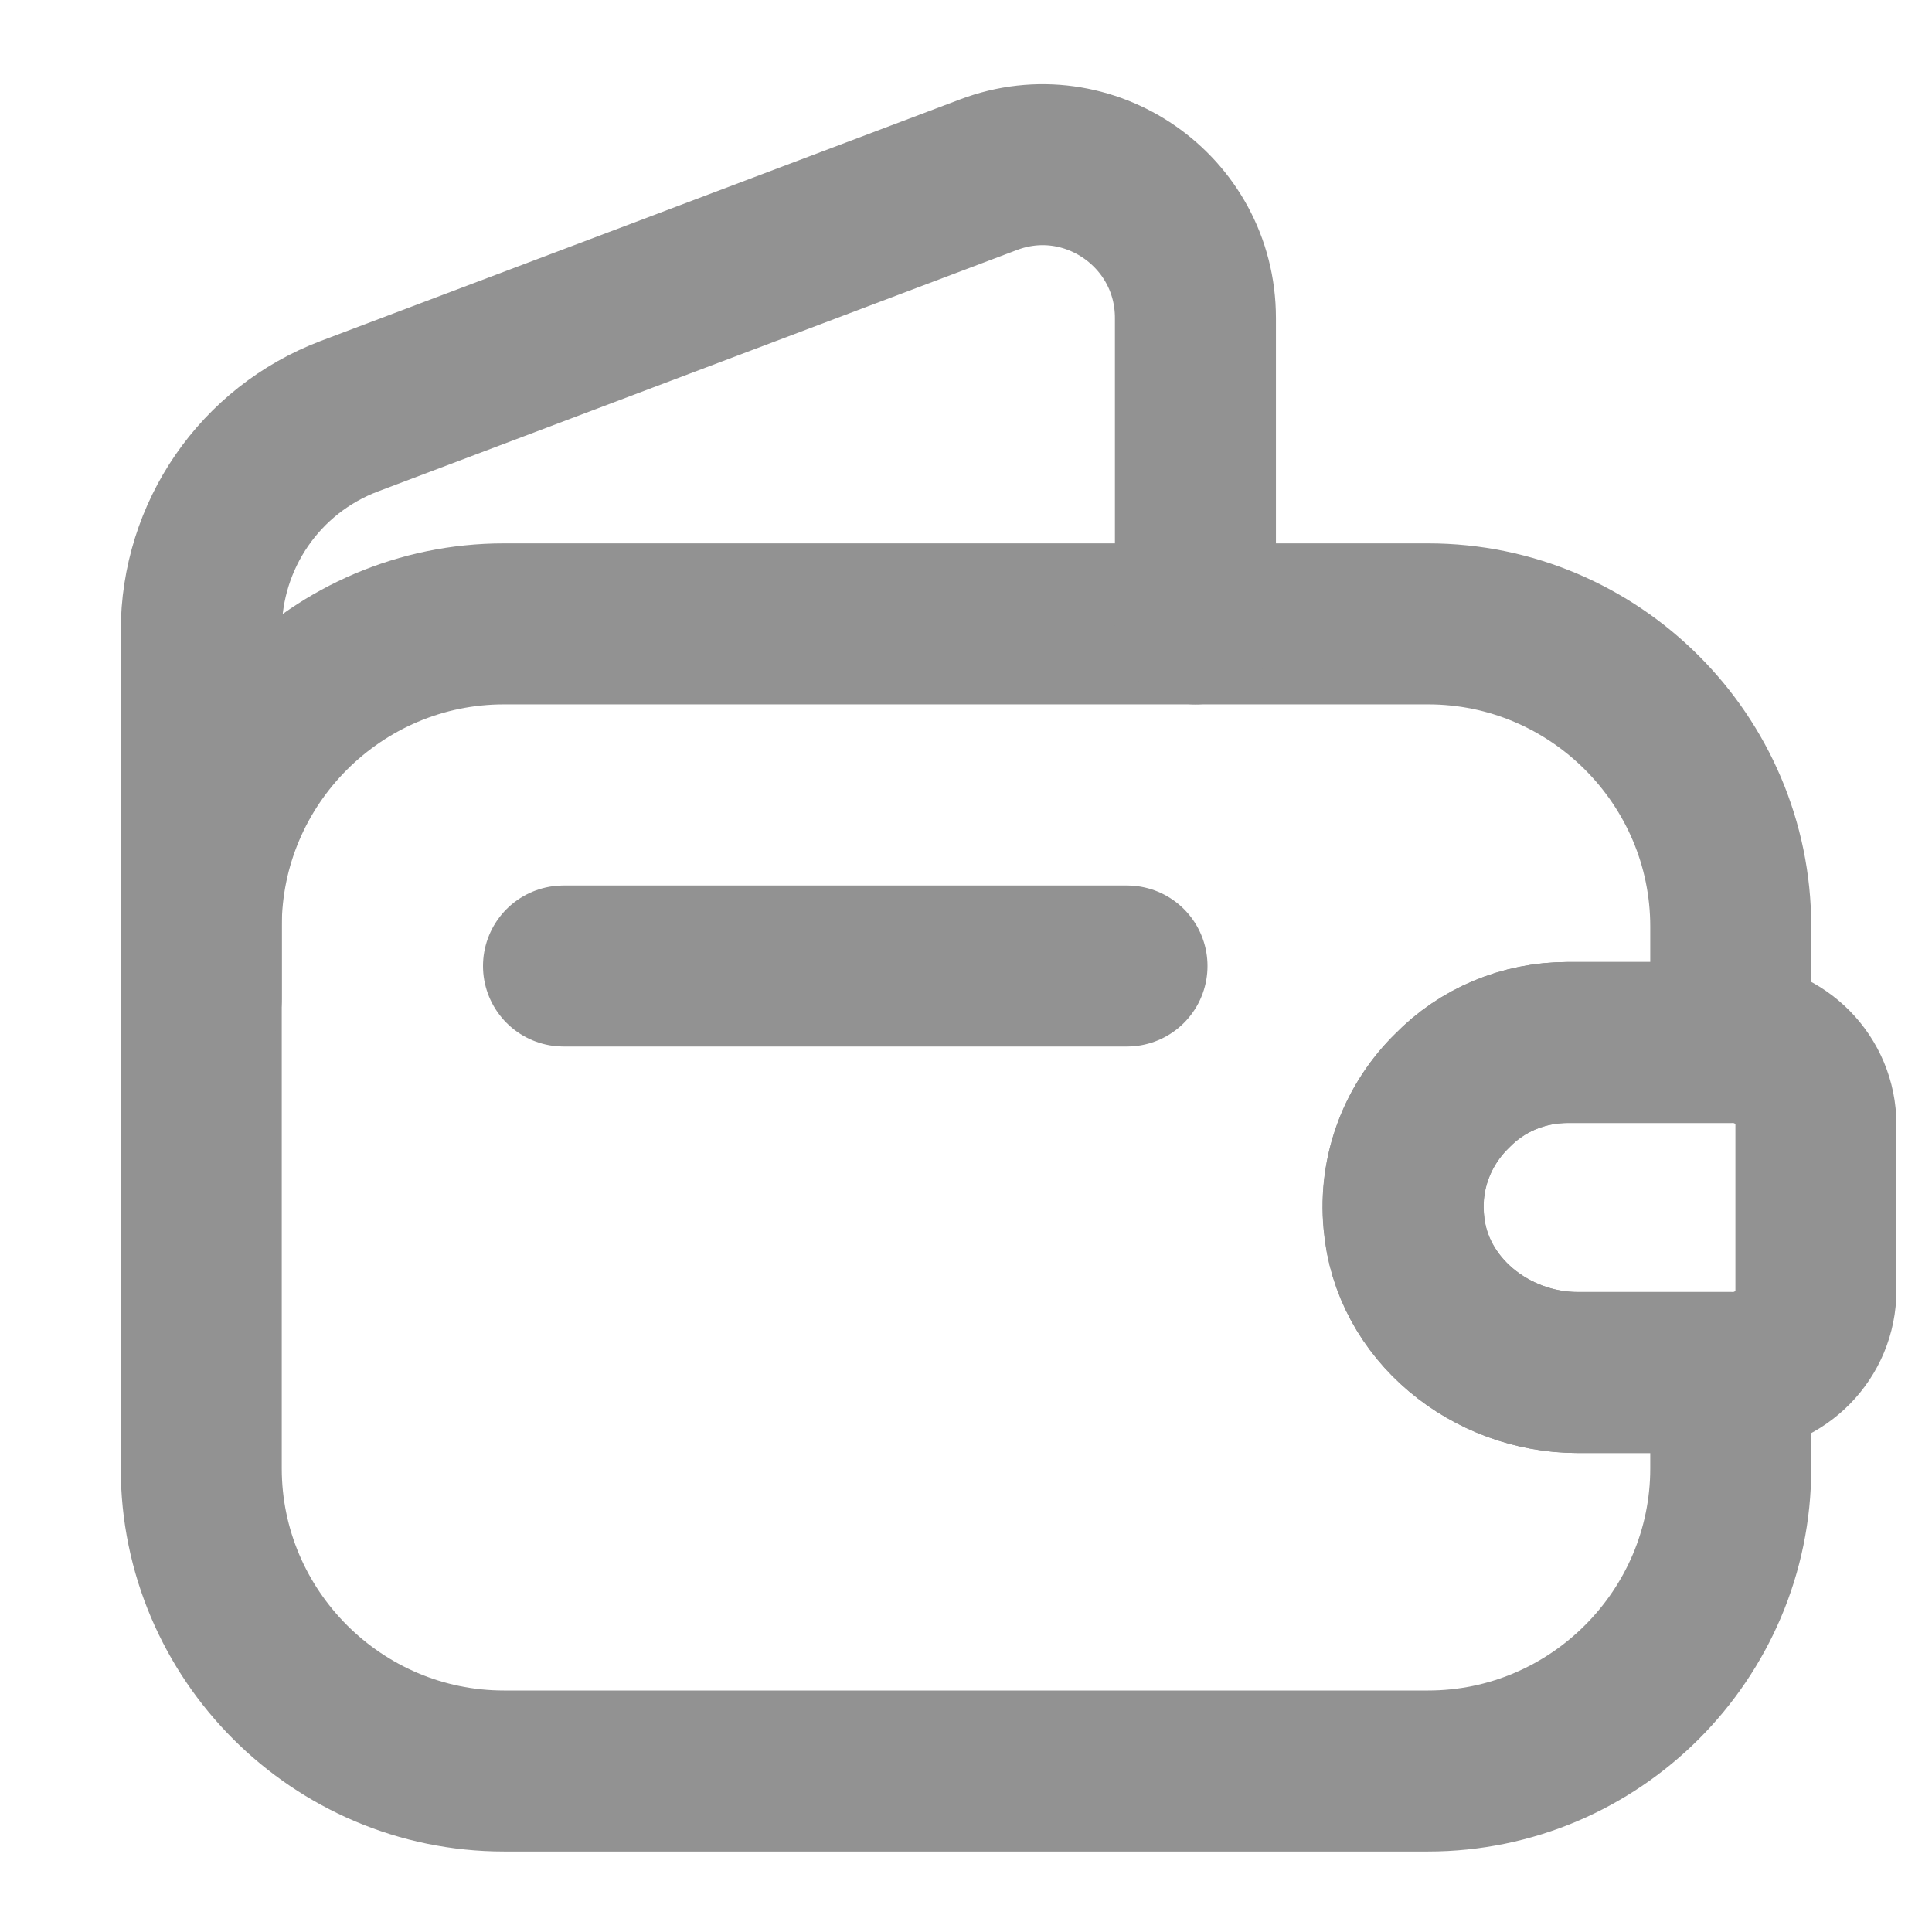 <svg width="12" height="12" viewBox="0 0 12 12" fill="none" xmlns="http://www.w3.org/2000/svg">
<path d="M9.02 6.775C8.81 6.98 8.69 7.275 8.72 7.59C8.765 8.13 9.26 8.525 9.8 8.525H10.75V9.12C10.75 10.155 9.905 11 8.87 11H3.13C2.095 11 1.25 10.155 1.25 9.12V5.755C1.25 4.72 2.095 3.875 3.13 3.875H8.87C9.905 3.875 10.75 4.72 10.75 5.755V6.475H9.74C9.46 6.475 9.205 6.585 9.02 6.775Z" stroke="#929292" stroke-linecap="round" stroke-linejoin="round"/>
<path d="M1.25 6.205V3.92C1.25 3.325 1.615 2.795 2.17 2.585L6.14 1.085C6.76 0.85 7.425 1.31 7.425 1.975V3.875" stroke="#929292" stroke-linecap="round" stroke-linejoin="round"/>
<path d="M11.279 6.985V8.015C11.279 8.29 11.059 8.515 10.779 8.525H9.799C9.259 8.525 8.764 8.13 8.719 7.59C8.689 7.275 8.809 6.98 9.019 6.775C9.204 6.585 9.459 6.475 9.739 6.475H10.779C11.059 6.485 11.279 6.71 11.279 6.985Z" stroke="#929292" stroke-linecap="round" stroke-linejoin="round"/>
<path d="M3.5 6H7" stroke="#929292" stroke-linecap="round" stroke-linejoin="round"/>
</svg>
